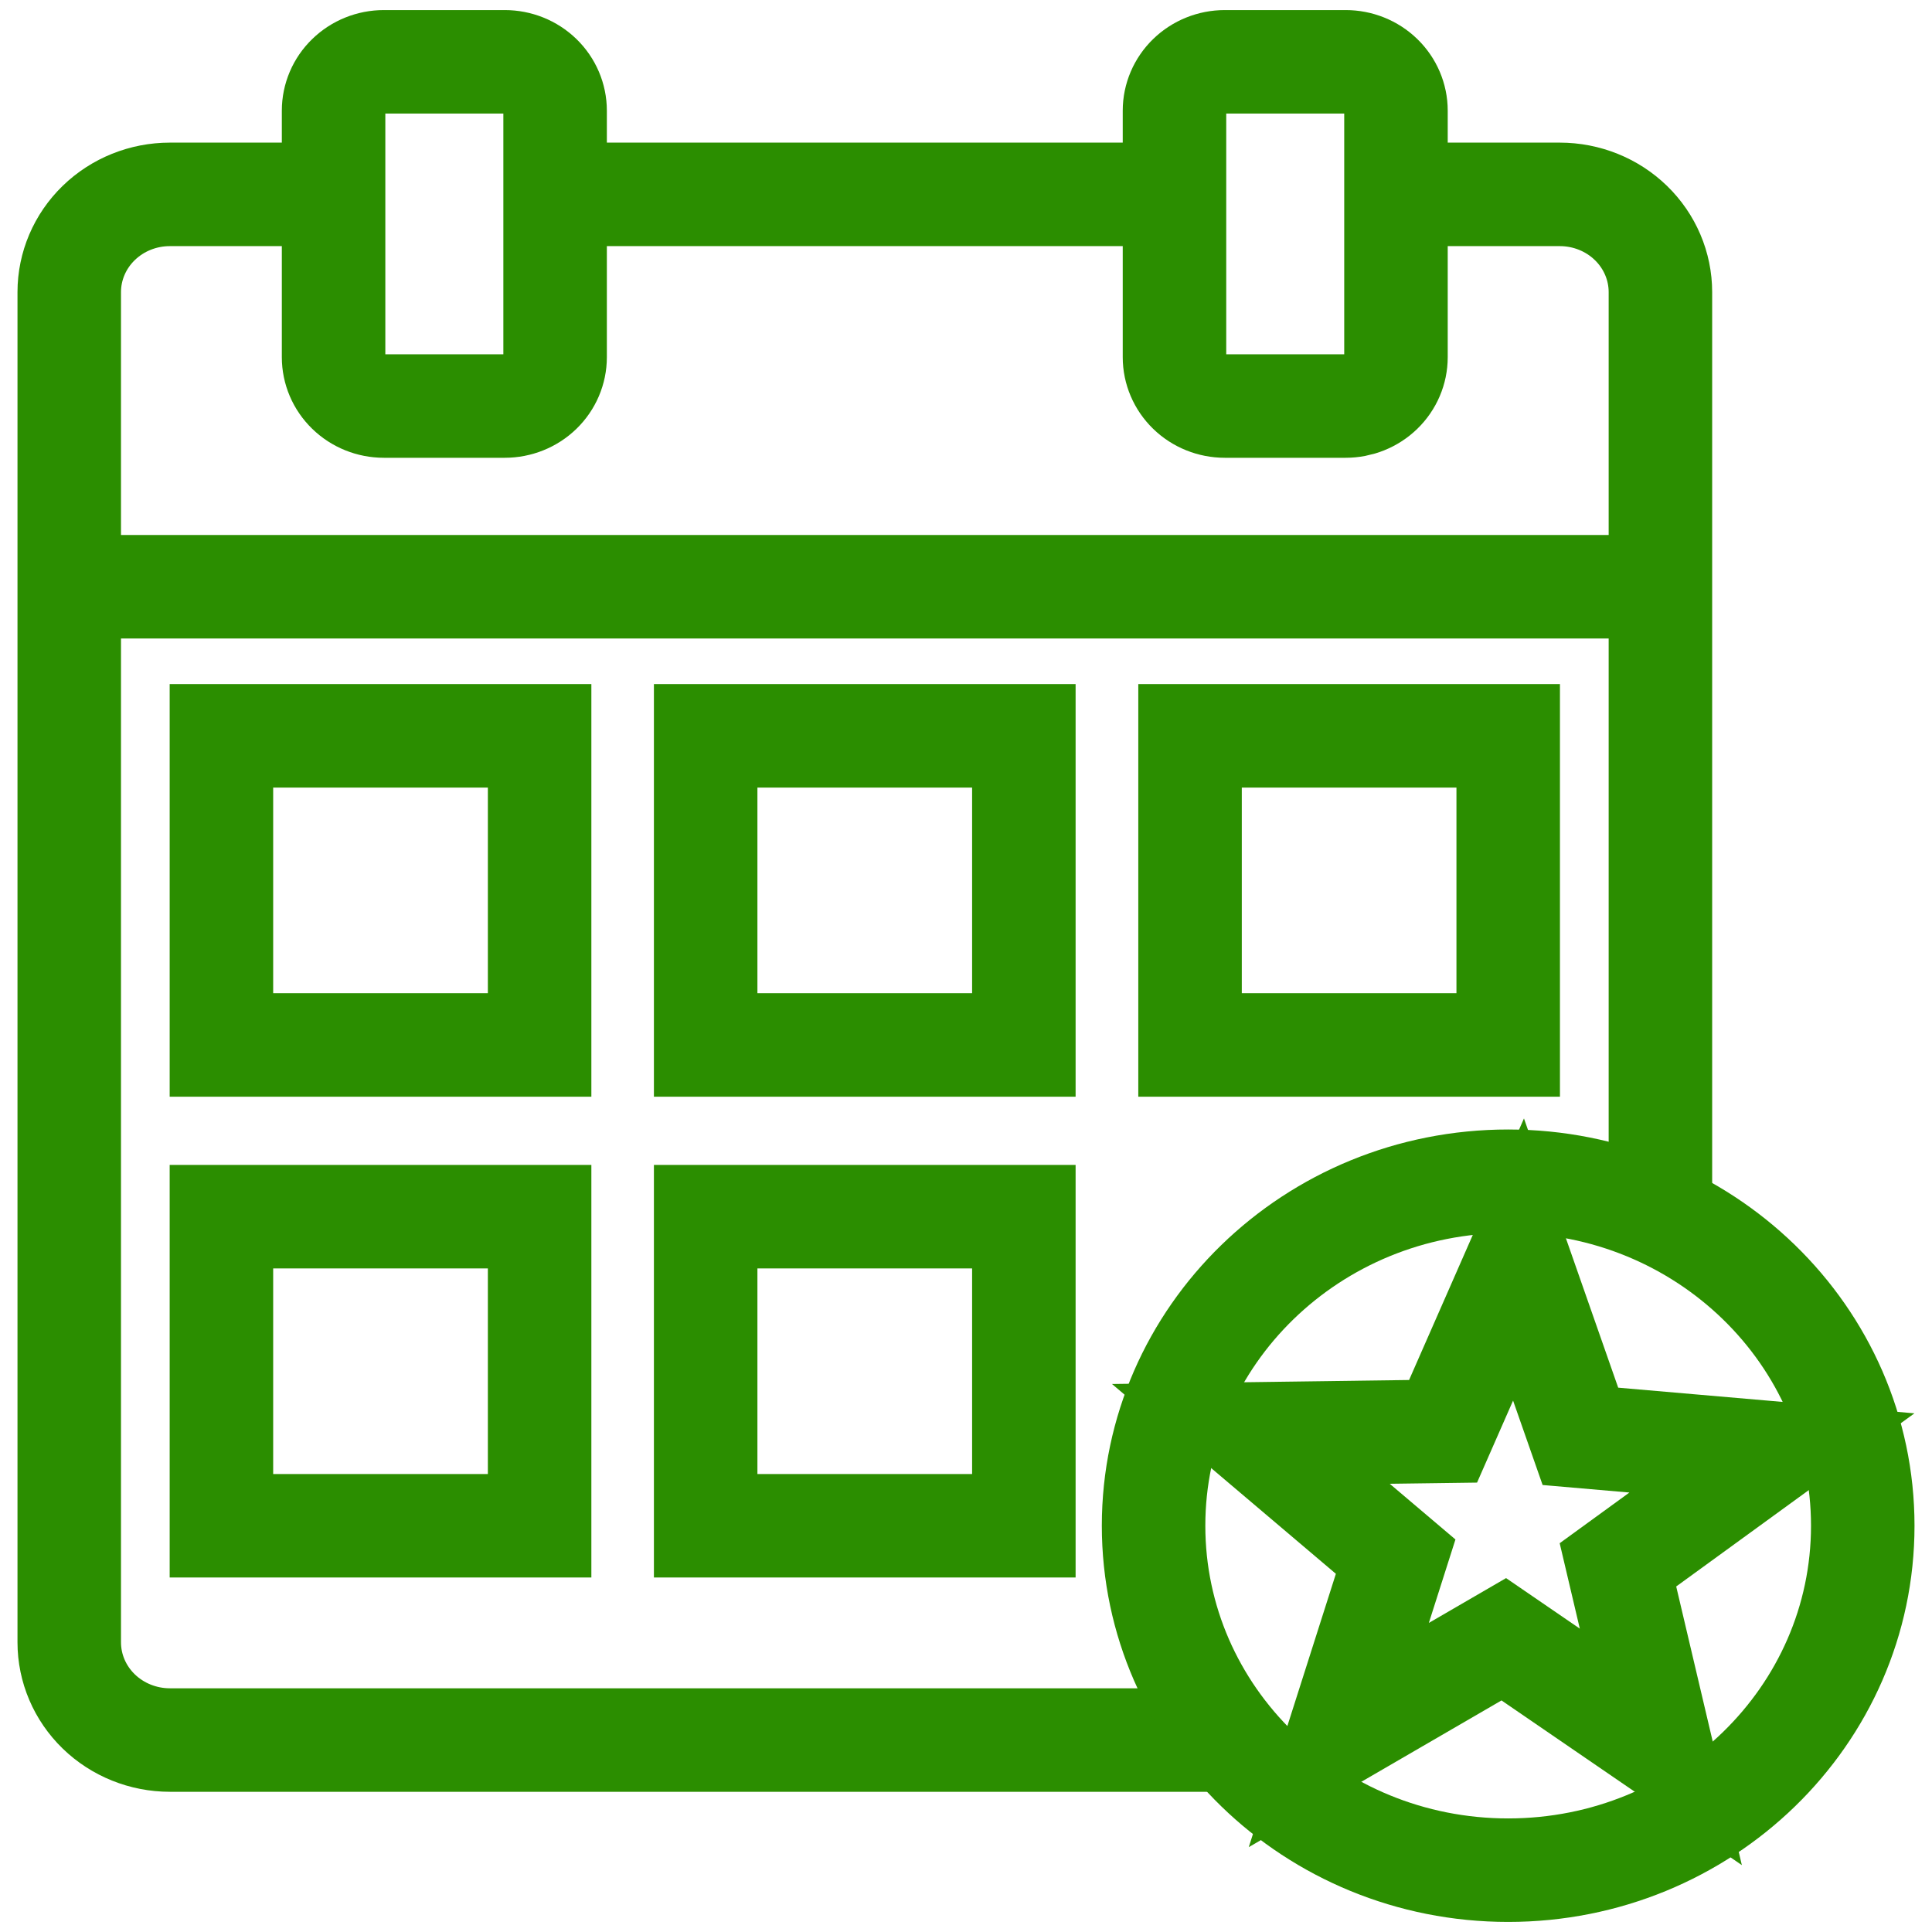 <svg width="56" height="56" viewBox="0 0 56 56" fill="none" xmlns="http://www.w3.org/2000/svg">
<path d="M35.238 50.436H4.923C4.15 50.436 3.408 50.137 2.861 49.606C2.314 49.075 2.007 48.354 2.007 47.602V8.467C2.007 7.716 2.314 6.995 2.861 6.464C3.408 5.932 4.15 5.634 4.923 5.634H9.233M16.944 5.634H33.919M40.543 5.634H45.211C45.985 5.634 46.727 5.932 47.274 6.464C47.821 6.995 48.128 7.716 48.128 8.467V34.843" stroke="#2B8E00" stroke-width="3"/>
<path d="M20.454 21.329H29.677V30.288H20.454V21.329ZM34.494 21.329H43.716V30.288H34.494V21.329ZM6.418 21.329H15.641V30.288H6.418V21.329ZM20.454 35.266H29.677V44.225H20.454V35.266ZM6.418 35.266H15.641V44.225H6.418V35.266ZM11.127 1.792H14.631C15.018 1.792 15.389 1.941 15.663 2.207C15.936 2.472 16.09 2.833 16.09 3.208V10.353C16.09 10.728 15.936 11.089 15.663 11.354C15.389 11.62 15.018 11.769 14.631 11.769H11.127C10.74 11.769 10.369 11.62 10.096 11.354C9.822 11.089 9.669 10.728 9.669 10.353V3.208C9.669 2.833 9.822 2.472 10.096 2.207C10.369 1.941 10.74 1.792 11.127 1.792V1.792ZM35.502 1.792H39.005C39.391 1.792 39.762 1.941 40.036 2.207C40.309 2.472 40.463 2.833 40.463 3.208V10.353C40.463 10.728 40.309 11.089 40.036 11.354C39.762 11.62 39.391 11.769 39.005 11.769H35.502C35.115 11.769 34.744 11.62 34.47 11.354C34.197 11.089 34.043 10.728 34.043 10.353V3.208C34.043 2.833 34.197 2.472 34.47 2.207C34.744 1.941 35.115 1.792 35.502 1.792V1.792Z" stroke="#2B8E00" stroke-width="3"/>
<path d="M43.715 54.208C49.392 54.208 53.993 49.738 53.993 44.224C53.993 38.709 49.392 34.239 43.715 34.239C38.038 34.239 33.437 38.709 33.437 44.224C33.437 49.738 38.038 54.208 43.715 54.208Z" stroke="#2B8E00" stroke-width="3"/>
<path d="M48.14 50.634L43.588 47.515L38.806 50.291L40.454 45.12L36.257 41.562L41.828 41.487L44.015 36.508L45.809 41.633L51.36 42.114L46.897 45.358L48.14 50.634Z" stroke="#2B8E00" stroke-width="3"/>
<path d="M2.339 17.007H48.138" stroke="#2B8E00" stroke-width="3" stroke-miterlimit="5.571"/>
</svg>

